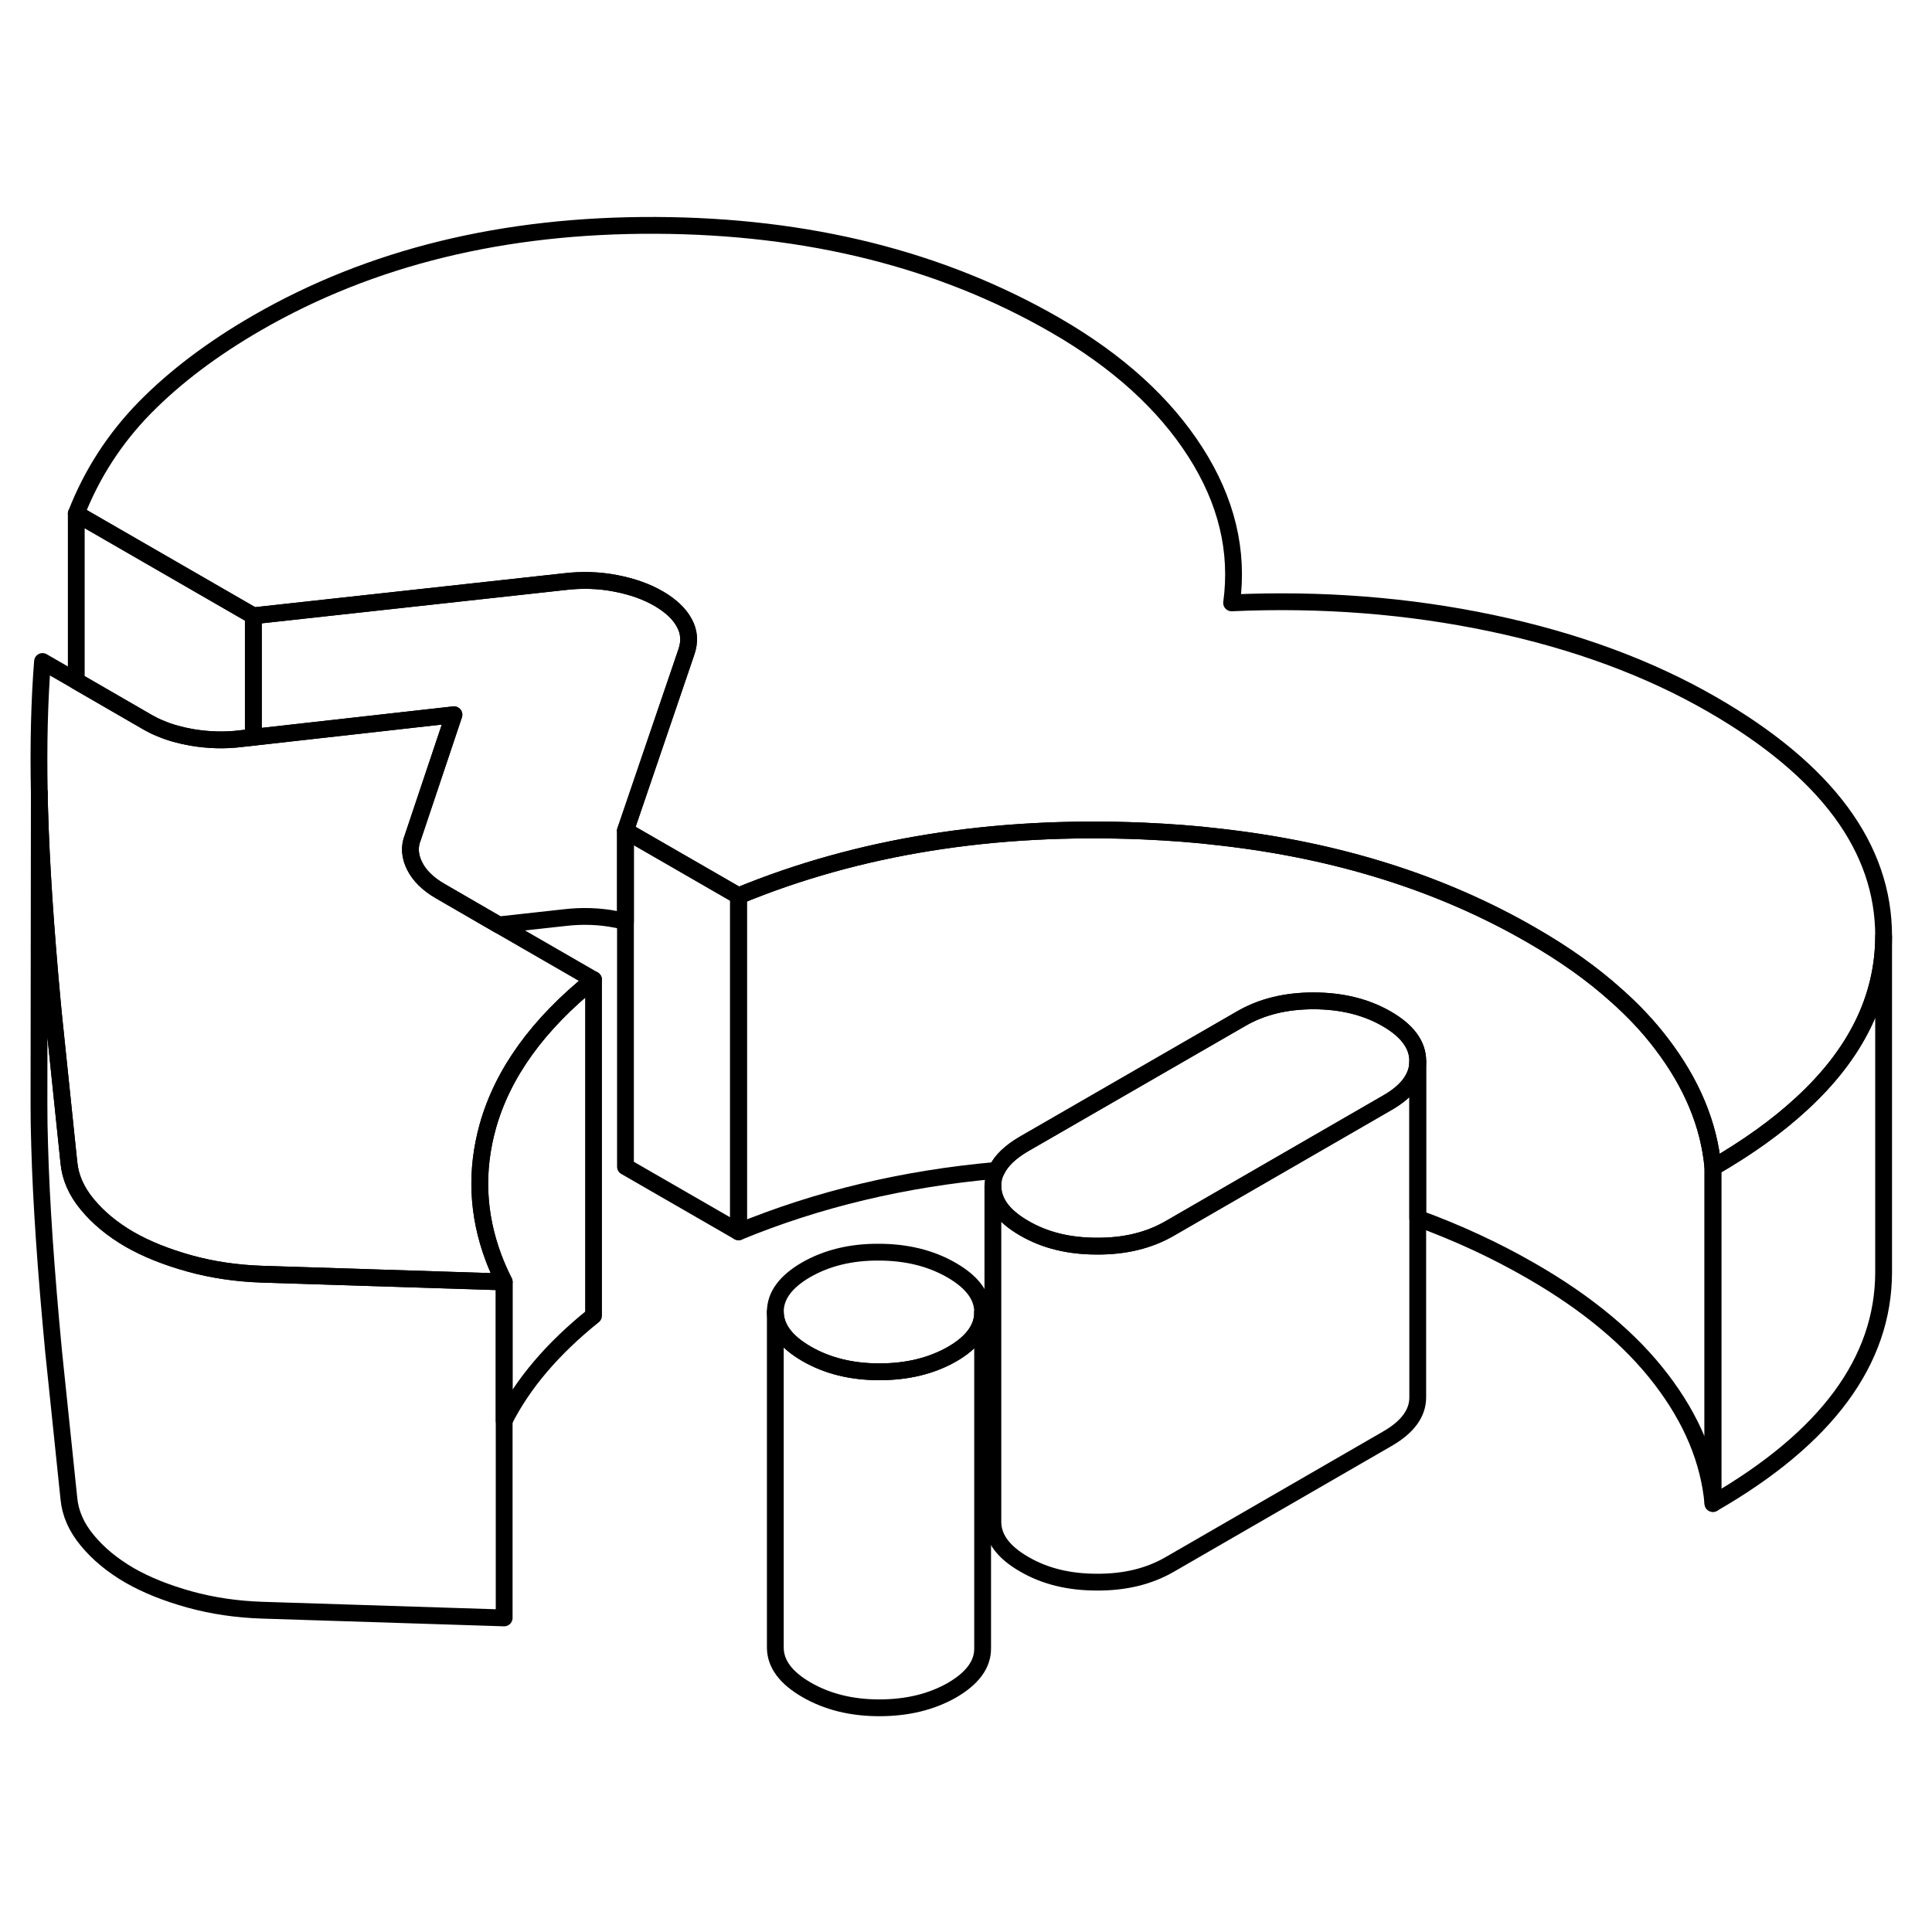 <svg width="48" height="48" viewBox="0 0 115 93" fill="none" xmlns="http://www.w3.org/2000/svg" stroke-width="1px"
     stroke-linecap="round" stroke-linejoin="round">
    <path d="M84.389 52.175V72.155C84.399 73.115 83.79 73.945 82.57 74.645L69.62 82.125C68.39 82.835 66.95 83.185 65.29 83.175C63.63 83.175 62.19 82.825 60.959 82.105C59.73 81.395 59.11 80.565 59.1 79.605V59.605C59.11 60.565 59.73 61.395 60.959 62.105C62.19 62.825 63.63 63.175 65.29 63.175C66.95 63.185 68.39 62.835 69.62 62.125L74.83 59.115L82.57 54.645C83.78 53.955 84.389 53.125 84.389 52.175Z" stroke="currentColor" stroke-linejoin="round"/>
    <path d="M40.85 27.825L37.23 38.444V43.855C37.05 43.804 36.86 43.765 36.66 43.725C35.69 43.535 34.66 43.495 33.58 43.624L29.68 44.054L26.21 42.044C25.48 41.624 24.97 41.124 24.68 40.544C24.39 39.965 24.35 39.395 24.57 38.855L27.02 31.544L15.08 32.885V25.655L23.01 24.785L33.58 23.625C34.66 23.494 35.69 23.535 36.66 23.725C37.64 23.915 38.49 24.215 39.21 24.634C39.93 25.055 40.44 25.535 40.73 26.075C41.03 26.614 41.07 27.195 40.85 27.825Z" stroke="currentColor" stroke-linejoin="round"/>
    <path d="M43.96 42.324V62.324L37.23 58.444V38.444L43.96 42.324Z" stroke="currentColor" stroke-linejoin="round"/>
    <path d="M112.12 44.734V64.734C112.11 70.004 108.73 74.594 101.96 78.494V58.494C104.02 57.304 105.77 56.054 107.21 54.724C110.48 51.734 112.11 48.394 112.12 44.734Z" stroke="currentColor" stroke-linejoin="round"/>
    <path d="M56.64 64.604C55.41 63.894 53.961 63.534 52.3 63.534C50.641 63.524 49.2 63.884 47.98 64.584C46.761 65.294 46.15 66.124 46.15 67.084C46.16 68.044 46.781 68.874 48.011 69.584C49.24 70.294 50.681 70.654 52.341 70.654C54.001 70.654 55.44 70.304 56.67 69.604C57.88 68.904 58.49 68.074 58.49 67.124V67.104C58.49 66.144 57.87 65.314 56.64 64.604Z" stroke="currentColor" stroke-linejoin="round"/>
    <path d="M84.39 52.154V52.174C84.39 53.124 83.781 53.954 82.571 54.644L74.831 59.114L69.621 62.124C68.391 62.834 66.951 63.184 65.29 63.174C63.63 63.174 62.19 62.824 60.96 62.104C59.73 61.394 59.111 60.564 59.101 59.604C59.101 59.274 59.171 58.964 59.321 58.664C59.591 58.094 60.13 57.574 60.93 57.104L73.881 49.634C75.101 48.924 76.54 48.574 78.2 48.574C79.86 48.574 81.311 48.934 82.54 49.644C83.77 50.354 84.39 51.194 84.39 52.154Z" stroke="currentColor" stroke-linejoin="round"/>
    <path d="M29.04 56.025C28.3 58.675 28.41 61.285 29.38 63.875C29.56 64.355 29.77 64.825 30.01 65.305L15.61 64.845C14.1 64.795 12.65 64.585 11.28 64.205C9.91 63.825 8.71 63.345 7.7 62.765C6.69 62.175 5.85 61.485 5.2 60.695C4.54 59.905 4.18 59.065 4.1 58.195L3.19 49.445C3.17 49.195 3.14 48.955 3.12 48.715C2.7 44.195 2.45 40.355 2.36 37.195C2.35 36.865 2.34 36.535 2.34 36.205C2.28 33.265 2.35 30.665 2.53 28.375L4.54 29.535L8.83 32.015C9.06 32.145 9.3 32.265 9.56 32.365C10.12 32.605 10.74 32.775 11.43 32.895C12.45 33.065 13.42 33.085 14.36 32.965L15.08 32.885L27.02 31.545L24.57 38.855C24.35 39.395 24.39 39.965 24.68 40.545C24.97 41.125 25.48 41.625 26.21 42.045L29.68 44.055L35.33 47.315C32.02 49.975 29.93 52.875 29.04 56.025Z" stroke="currentColor" stroke-linejoin="round"/>
    <path d="M112.12 44.735C112.11 48.395 110.48 51.735 107.21 54.725C105.77 56.055 104.02 57.305 101.96 58.495C101.73 55.955 100.71 53.495 98.89 51.115C98.13 50.115 97.23 49.155 96.2 48.245C94.78 46.965 93.1 45.775 91.17 44.665C85.81 41.565 79.62 39.615 72.62 38.825C71.13 38.645 69.6 38.535 68.03 38.465C59.11 38.095 51.09 39.385 43.96 42.325L37.23 38.445L40.85 27.825C41.07 27.195 41.03 26.615 40.73 26.075C40.44 25.535 39.93 25.055 39.21 24.635C38.49 24.215 37.64 23.915 36.66 23.725C35.69 23.535 34.66 23.495 33.58 23.625L23.01 24.785L15.08 25.655L4.54 19.575C5.47 17.195 6.83 15.095 8.62 13.265C10.42 11.435 12.64 9.755 15.31 8.215C22.07 4.315 29.98 2.375 39.04 2.415C48.09 2.455 56.02 4.435 62.83 8.365C66.52 10.495 69.3 13.015 71.15 15.905C73.01 18.805 73.73 21.795 73.31 24.885C78.65 24.645 83.81 25.045 88.8 26.095C93.78 27.145 98.16 28.765 101.92 30.935C108.73 34.865 112.13 39.465 112.12 44.735Z" stroke="currentColor" stroke-linejoin="round"/>
    <path d="M15.08 25.654V32.884L14.36 32.964C13.42 33.084 12.45 33.064 11.43 32.894C10.74 32.774 10.12 32.604 9.56 32.364C9.3 32.264 9.06 32.144 8.83 32.014L4.54 29.534V19.574L15.08 25.654Z" stroke="currentColor" stroke-linejoin="round"/>
    <path d="M2.34 36.204V36.194" stroke="currentColor" stroke-linejoin="round"/>
    <path d="M30.01 65.305V85.305L15.61 84.845C14.1 84.795 12.65 84.585 11.28 84.205C9.91 83.825 8.71 83.345 7.7 82.765C6.69 82.175 5.85 81.485 5.2 80.695C4.54 79.905 4.18 79.065 4.1 78.195L3.19 69.445C2.73 64.605 2.45 60.525 2.36 57.195C2.33 56.355 2.32 55.525 2.32 54.735V54.275L2.34 36.205C2.34 36.535 2.35 36.865 2.36 37.195C2.45 40.355 2.7 44.195 3.12 48.715C3.14 48.955 3.17 49.195 3.19 49.445L4.1 58.195C4.18 59.065 4.54 59.905 5.2 60.695C5.85 61.485 6.69 62.175 7.7 62.765C8.71 63.345 9.91 63.825 11.28 64.205C12.65 64.585 14.1 64.795 15.61 64.845L30.01 65.305Z" stroke="currentColor" stroke-linejoin="round"/>
    <path d="M35.33 47.315V67.314C32.9 69.264 31.13 71.344 30.01 73.564V65.304C29.77 64.824 29.56 64.355 29.38 63.874C28.41 61.285 28.3 58.675 29.04 56.025C29.93 52.874 32.02 49.974 35.33 47.315Z" stroke="currentColor" stroke-linejoin="round"/>
    <path d="M58.49 67.125V87.105C58.501 88.065 57.89 88.895 56.67 89.605C55.44 90.305 54.001 90.655 52.341 90.655C50.681 90.655 49.24 90.295 48.011 89.585C46.781 88.875 46.16 88.045 46.15 87.085V67.085C46.16 68.045 46.781 68.875 48.011 69.585C49.24 70.295 50.681 70.655 52.341 70.655C54.001 70.655 55.44 70.305 56.67 69.605C57.88 68.905 58.49 68.075 58.49 67.125Z" stroke="currentColor" stroke-linejoin="round"/>
    <path d="M58.49 67.124V67.105" stroke="currentColor" stroke-linejoin="round"/>
    <path d="M101.96 58.494V78.494C101.73 75.954 100.71 73.494 98.89 71.114C97.08 68.734 94.5 66.584 91.17 64.664C89.04 63.434 86.78 62.384 84.39 61.514V52.154C84.39 51.194 83.77 50.354 82.54 49.644C81.31 48.934 79.86 48.584 78.2 48.574C76.54 48.574 75.1 48.924 73.88 49.634L60.93 57.104C60.13 57.574 59.59 58.094 59.32 58.664C53.81 59.154 48.69 60.374 43.96 62.324V42.324C51.09 39.384 59.11 38.094 68.03 38.464C69.6 38.534 71.13 38.644 72.62 38.824C79.62 39.614 85.81 41.564 91.17 44.664C93.1 45.774 94.78 46.964 96.2 48.244C97.23 49.154 98.13 50.114 98.89 51.114C100.71 53.494 101.73 55.954 101.96 58.494Z" stroke="currentColor" stroke-linejoin="round"/>
</svg>